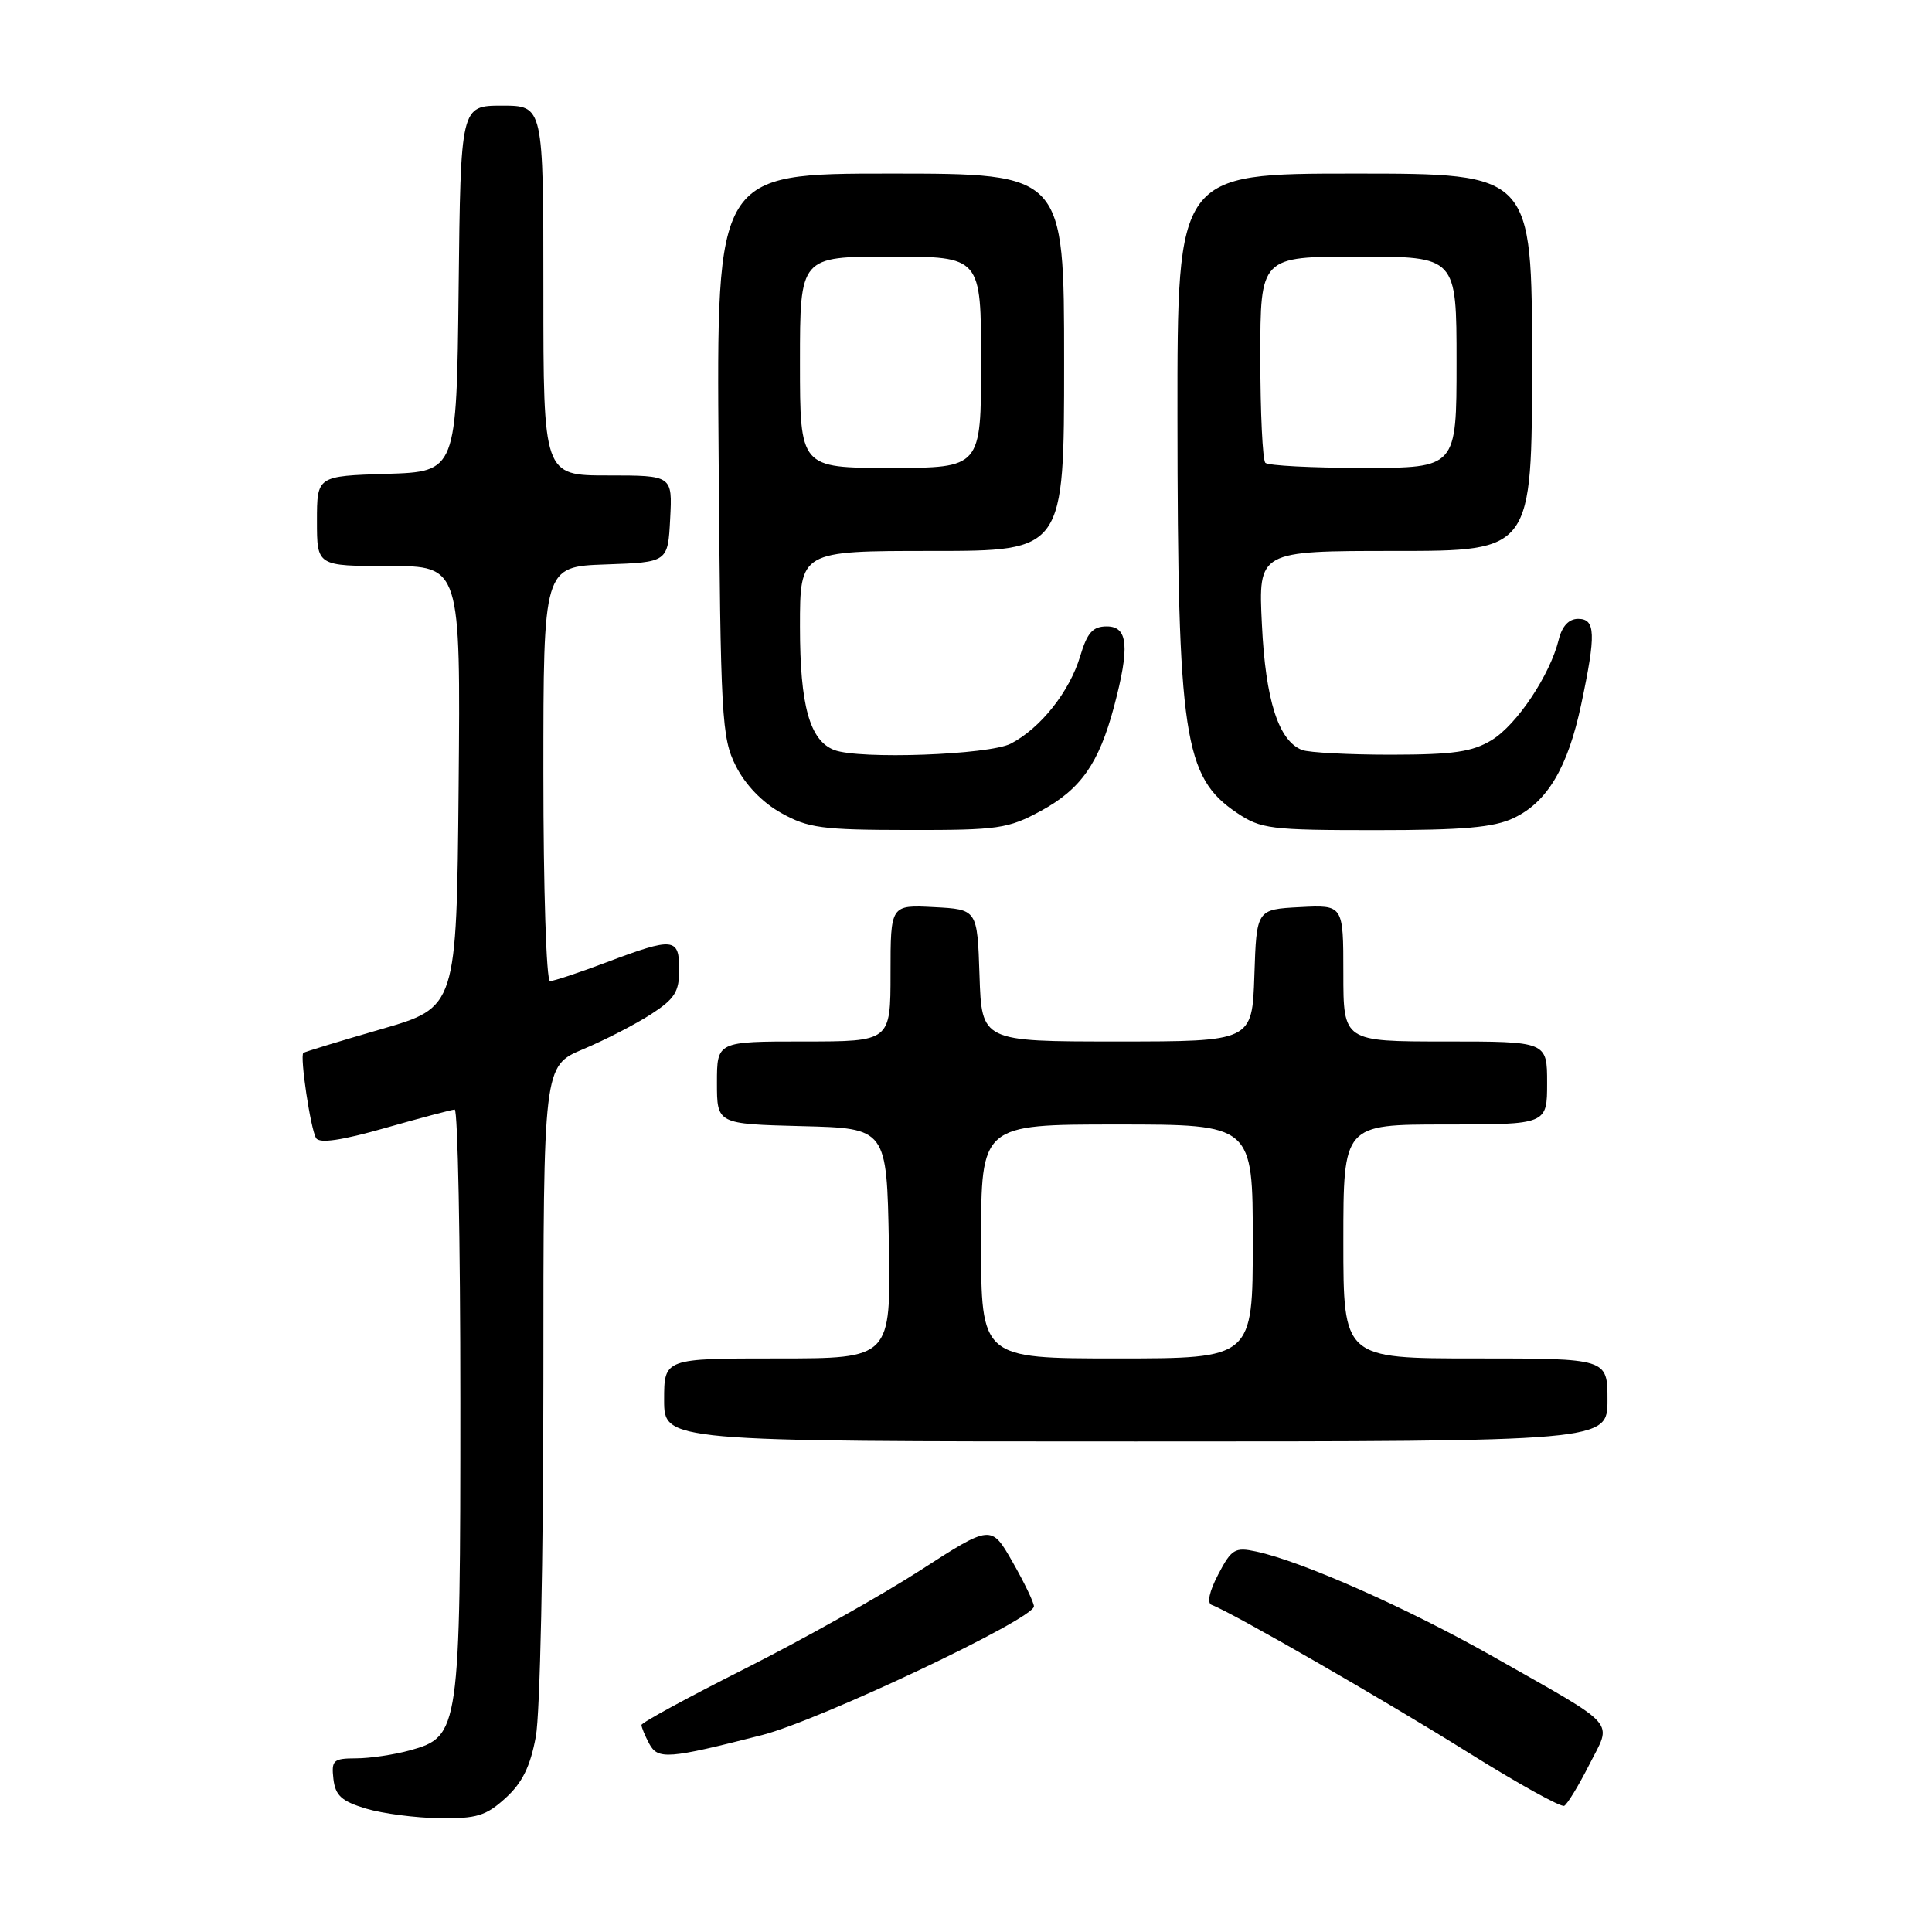 <?xml version="1.0" encoding="UTF-8" standalone="no"?>
<!DOCTYPE svg PUBLIC "-//W3C//DTD SVG 1.1//EN" "http://www.w3.org/Graphics/SVG/1.1/DTD/svg11.dtd" >
<svg xmlns="http://www.w3.org/2000/svg" xmlns:xlink="http://www.w3.org/1999/xlink" version="1.1" viewBox="0 0 256 256">
 <g >
 <path fill="currentColor"
d=" M 66.99 238.25 C 69.21 236.23 70.27 234.07 71.00 230.11 C 71.56 227.09 72.00 206.40 72.00 182.99 C 72.00 141.25 72.00 141.25 77.25 139.03 C 80.14 137.82 84.19 135.73 86.25 134.40 C 89.40 132.36 90.00 131.42 90.00 128.49 C 90.00 124.24 89.27 124.16 80.40 127.50 C 76.75 128.88 73.37 130.00 72.88 130.00 C 72.39 130.00 72.00 117.71 72.00 102.54 C 72.00 75.08 72.00 75.08 80.25 74.79 C 88.50 74.50 88.50 74.50 88.80 68.75 C 89.10 63.00 89.10 63.00 80.55 63.00 C 72.00 63.00 72.00 63.00 72.00 38.50 C 72.00 14.00 72.00 14.00 66.52 14.00 C 61.04 14.00 61.04 14.00 60.77 38.25 C 60.50 62.50 60.50 62.50 51.25 62.79 C 42.00 63.08 42.00 63.08 42.00 69.04 C 42.00 75.00 42.00 75.00 51.52 75.00 C 61.03 75.00 61.03 75.00 60.77 104.24 C 60.50 133.48 60.50 133.48 50.50 136.37 C 45.00 137.96 40.37 139.38 40.20 139.51 C 39.71 139.92 41.16 149.65 41.89 150.81 C 42.33 151.54 45.27 151.11 51.02 149.47 C 55.69 148.14 59.84 147.04 60.25 147.02 C 60.66 147.01 61.00 164.34 61.00 185.53 C 61.00 229.39 60.90 230.10 54.33 231.93 C 52.22 232.51 49.01 232.99 47.18 232.99 C 44.16 233.00 43.90 233.24 44.18 235.72 C 44.44 237.93 45.26 238.67 48.50 239.65 C 50.70 240.31 55.08 240.88 58.23 240.92 C 63.15 240.99 64.40 240.61 66.99 238.25 Z  M 210.58 233.84 C 213.61 227.86 214.69 229.07 197.92 219.55 C 186.57 213.11 172.53 206.88 166.43 205.58 C 163.64 204.98 163.18 205.26 161.43 208.60 C 160.23 210.89 159.90 212.43 160.56 212.66 C 163.10 213.57 183.51 225.31 194.50 232.19 C 201.10 236.32 206.85 239.51 207.27 239.28 C 207.69 239.05 209.18 236.60 210.58 233.84 Z  M 101.00 229.90 C 108.67 227.93 137.00 214.52 137.00 212.85 C 137.00 212.35 135.73 209.70 134.17 206.97 C 131.34 202.01 131.34 202.01 121.92 208.09 C 116.74 211.43 106.31 217.28 98.75 221.09 C 91.19 224.90 85.00 228.26 85.00 228.57 C 85.00 228.88 85.46 229.99 86.02 231.04 C 87.17 233.19 88.52 233.09 101.00 229.90 Z  M 213.00 185.50 C 213.00 180.00 213.00 180.00 195.50 180.00 C 178.00 180.00 178.00 180.00 178.00 164.50 C 178.00 149.00 178.00 149.00 191.50 149.00 C 205.00 149.00 205.00 149.00 205.00 143.50 C 205.00 138.00 205.00 138.00 191.50 138.00 C 178.00 138.00 178.00 138.00 178.00 128.95 C 178.00 119.90 178.00 119.90 172.25 120.20 C 166.50 120.50 166.50 120.50 166.21 129.25 C 165.92 138.00 165.92 138.00 148.00 138.00 C 130.08 138.00 130.08 138.00 129.79 129.25 C 129.50 120.50 129.50 120.50 123.75 120.20 C 118.00 119.90 118.00 119.90 118.00 128.95 C 118.00 138.00 118.00 138.00 106.50 138.00 C 95.00 138.00 95.00 138.00 95.00 143.47 C 95.00 148.93 95.00 148.93 106.25 149.22 C 117.50 149.50 117.50 149.50 117.78 164.75 C 118.05 180.00 118.05 180.00 103.03 180.00 C 88.00 180.00 88.00 180.00 88.00 185.50 C 88.00 191.00 88.00 191.00 150.50 191.00 C 213.00 191.00 213.00 191.00 213.00 185.50 Z  M 137.94 107.44 C 143.22 104.56 145.60 101.17 147.61 93.65 C 149.72 85.72 149.48 83.00 146.66 83.00 C 144.80 83.00 144.07 83.81 143.13 86.95 C 141.73 91.64 137.87 96.50 133.93 98.54 C 131.03 100.03 113.87 100.65 110.54 99.38 C 107.29 98.13 106.00 93.48 106.00 83.05 C 106.00 73.00 106.00 73.00 123.50 73.00 C 141.00 73.00 141.00 73.00 141.00 48.00 C 141.00 23.00 141.00 23.00 117.97 23.00 C 94.93 23.00 94.93 23.00 95.22 60.25 C 95.48 95.18 95.62 97.75 97.50 101.49 C 98.75 103.98 101.01 106.33 103.50 107.72 C 107.06 109.72 108.91 109.97 120.36 109.98 C 132.29 110.00 133.57 109.81 137.94 107.44 Z  M 200.58 108.39 C 205.02 106.29 207.75 101.70 209.52 93.32 C 211.50 83.99 211.42 82.00 209.11 82.00 C 207.88 82.00 206.98 82.96 206.54 84.75 C 205.39 89.44 200.99 96.03 197.67 98.06 C 195.09 99.63 192.62 99.99 184.33 100.00 C 178.74 100.00 173.44 99.72 172.54 99.38 C 169.42 98.18 167.69 92.81 167.21 82.75 C 166.73 73.00 166.73 73.00 184.87 73.00 C 203.00 73.00 203.00 73.00 203.00 48.00 C 203.00 23.00 203.00 23.00 179.50 23.00 C 156.00 23.00 156.00 23.00 156.02 55.25 C 156.05 97.60 156.85 102.97 163.90 107.71 C 167.06 109.84 168.33 110.00 182.25 110.00 C 193.91 110.00 197.94 109.65 200.58 108.39 Z  M 130.00 164.50 C 130.00 149.00 130.00 149.00 148.00 149.00 C 166.00 149.00 166.00 149.00 166.00 164.50 C 166.00 180.00 166.00 180.00 148.00 180.00 C 130.00 180.00 130.00 180.00 130.00 164.50 Z  M 106.00 48.00 C 106.00 34.00 106.00 34.00 118.00 34.00 C 130.00 34.00 130.00 34.00 130.00 48.00 C 130.00 62.00 130.00 62.00 118.00 62.00 C 106.00 62.00 106.00 62.00 106.00 48.00 Z  M 167.67 61.33 C 167.30 60.97 167.00 54.67 167.00 47.33 C 167.00 34.00 167.00 34.00 180.00 34.00 C 193.00 34.00 193.00 34.00 193.00 48.00 C 193.00 62.00 193.00 62.00 180.67 62.00 C 173.88 62.00 168.03 61.70 167.67 61.33 Z "/>
</g>
</svg>